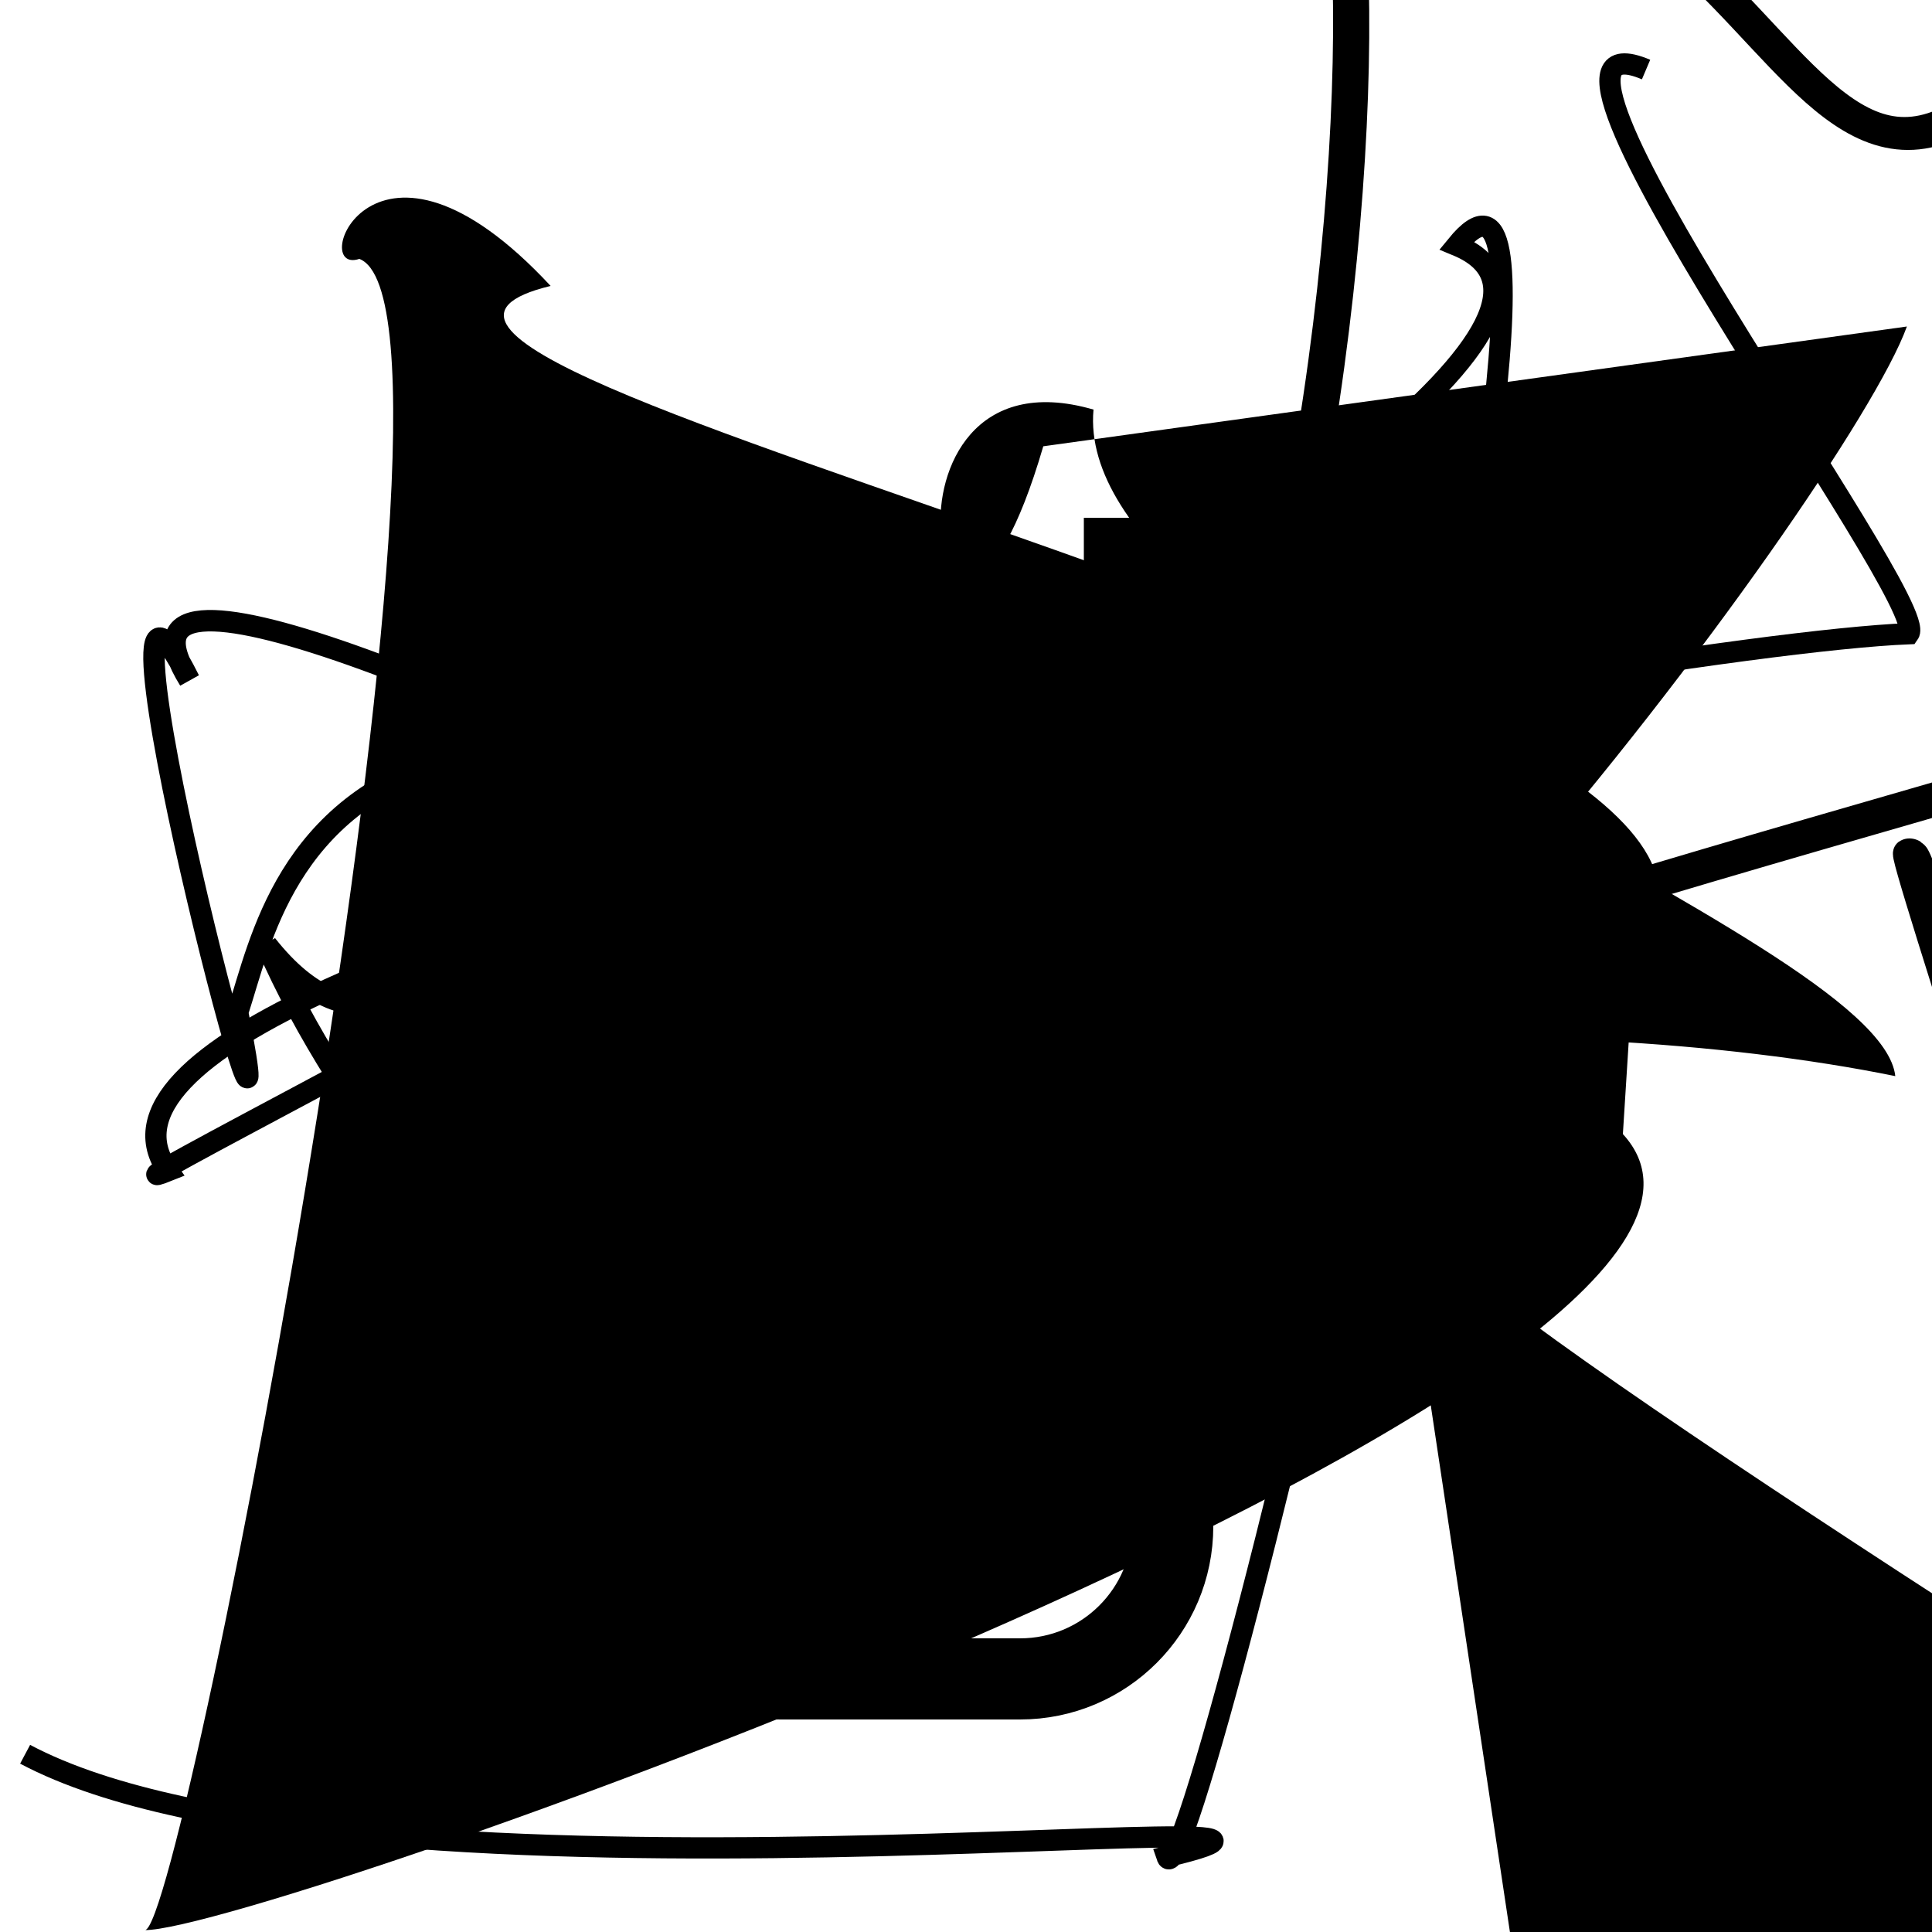<?xml version="1.0" encoding="UTF-8"?>
<svg xmlns="http://www.w3.org/2000/svg" width="100" height="100" viewBox="0 0 100 100">
<defs>
<linearGradient id="g0" x1="0%" y1="0%" x2="100%" y2="100%">
<stop offset="0.0%" stop-color="hsl(106, 75%, 59%)" />
<stop offset="33.3%" stop-color="hsl(183, 71%, 60%)" />
<stop offset="66.7%" stop-color="hsl(242, 72%, 49%)" />
<stop offset="100.0%" stop-color="hsl(322, 74%, 44%)" />
</linearGradient>
<linearGradient id="g1" x1="0%" y1="0%" x2="100%" y2="100%">
<stop offset="0.0%" stop-color="hsl(290, 83%, 63%)" />
<stop offset="33.3%" stop-color="hsl(2, 82%, 55%)" />
<stop offset="66.7%" stop-color="hsl(86, 72%, 68%)" />
<stop offset="100.0%" stop-color="hsl(83, 65%, 44%)" />
</linearGradient>
<linearGradient id="g2" x1="0%" y1="0%" x2="100%" y2="100%">
<stop offset="0.0%" stop-color="hsl(40, 53%, 69%)" />
<stop offset="33.3%" stop-color="hsl(104, 72%, 65%)" />
<stop offset="66.7%" stop-color="hsl(144, 86%, 72%)" />
<stop offset="100.0%" stop-color="hsl(151, 70%, 62%)" />
</linearGradient>
</defs>

<path d="M 1.3 90.8 C 18.6 100.0, 75.0 92.6, 60.4 96.1 C 61.7 100.0, 85.1 0.8, 75.4 12.7 C 91.6 19.4, 0.0 64.1, 8.7 60.6 C 0.0 48.4, 83.9 33.4, 98.8 32.8 C 100.0 31.1, 76.7 0.0, 85.2 3.6 " fill="none" fill-opacity="0.65" stroke="hsl(83, 65%, 44%)" stroke-width="1.10"   />
<rect x="52.8" y="48.1" width="34.2" height="12.3" rx="0" fill="hsl(242, 72%, 49%)" fill-opacity="0.60"   transform="translate(68.4 27.8) rotate(279.7) scale(1.66 1.64)" />
<rect x="56.1" y="26.8" width="25.8" height="30.2" rx="0" fill="hsl(2, 82%, 55%)" fill-opacity="0.94"    />
<path d="M 84.0 58.7 C 95.3 71.0, 13.4 100.0, 7.5 99.9 C 9.5 100.0, 25.6 16.1, 18.6 13.4 C 15.9 14.3, 19.3 4.9, 28.5 14.8 C 10.7 19.1, 97.3 35.5, 84.6 49.2 Z" fill="hsl(104, 72%, 65%)" fill-opacity="0.48" stroke="none" stroke-width="0.89"   />
<rect x="32.5" y="56.4" width="28.2" height="30.5" rx="7.9" fill="none" fill-opacity="0.34" stroke="hsl(242, 72%, 49%)" stroke-width="4.2"   />
<path d="M 47.6 31.4 C 61.5 19.9, 0.0 68.4, 11.2 55.3 C 9.0 42.1, 46.1 88.8, 39.0 85.4 C 23.6 72.6, 72.1 16.6, 78.8 24.5 C 60.2 21.3, 83.2 14.0, 71.0 1.6 C 85.7 0.6, 35.1 19.6, 22.2 6.6 C 34.9 2.3, 72.6 62.7, 85.3 53.3 " fill="none" fill-opacity="0.73" stroke="hsl(242, 72%, 49%)" stroke-width="1.06"  transform="translate(19.2 94.9) rotate(293.2) scale(1.57 1.80)" />
<path d="M 73.5 85.9 C 87.4 93.6, 6.9 95.5, 10.1 93.6 C 0.0 75.8, 71.3 77.0, 75.4 84.2 C 72.0 87.2, 60.3 29.6, 70.3 32.2 C 53.1 18.5, 43.1 17.3, 28.9 3.9 C 31.5 0.0, 100.0 2.6, 97.4 4.6 C 82.6 0.0, 1.9 20.6, 1.0 16.5 " fill="hsl(322, 74%, 44%)" fill-opacity="0.41" stroke="none" stroke-width="1.17"  transform="translate(86.8 43.2) rotate(41.8) scale(1.64 1.42)" />
<path d="M 80.2 86.5 C 93.3 84.1, 1.4 43.7, 4.7 50.7 C 4.0 48.4, 99.2 35.3, 99.5 30.2 C 100.0 41.6, 20.2 90.9, 26.6 94.3 C 15.2 76.0, 37.5 41.5, 33.5 48.8 C 44.5 57.6, 81.4 100.0, 95.1 95.6 " fill="none" fill-opacity="0.60" stroke="hsl(322, 74%, 44%)" stroke-width="0.89"  transform="translate(95.5 69.2) rotate(213.4) scale(1.75 1.59)" />
<path d="M 37.5 55.0 C 20.1 72.1, 16.9 28.2, 30.0 28.5 C 30.5 37.2, 22.8 60.3, 13.8 48.9 C 21.6 66.9, 45.8 85.4, 32.8 73.3 C 36.5 86.8, 23.9 28.0, 23.4 39.2 C 14.8 41.7, 13.5 48.7, 12.3 52.4 C 15.4 68.2, 3.6 22.8, 9.8 35.2 C 0.0 19.4, 91.1 69.8, 79.2 67.1 Z" fill="none" fill-opacity="0.74" stroke="hsl(104, 72%, 65%)" stroke-width="1.11"   />
<path d="M 54.0 23.1 C 48.8 40.9, 44.2 17.6, 56.6 21.2 C 55.4 34.3, 97.3 48.3, 98.1 55.7 C 80.5 52.1, 48.1 52.7, 53.2 63.3 C 62.3 69.7, 95.6 25.5, 98.7 16.9 " fill="hsl(83, 65%, 44%)" fill-opacity="0.79" stroke="none" stroke-width="1.20"   />
</svg>
